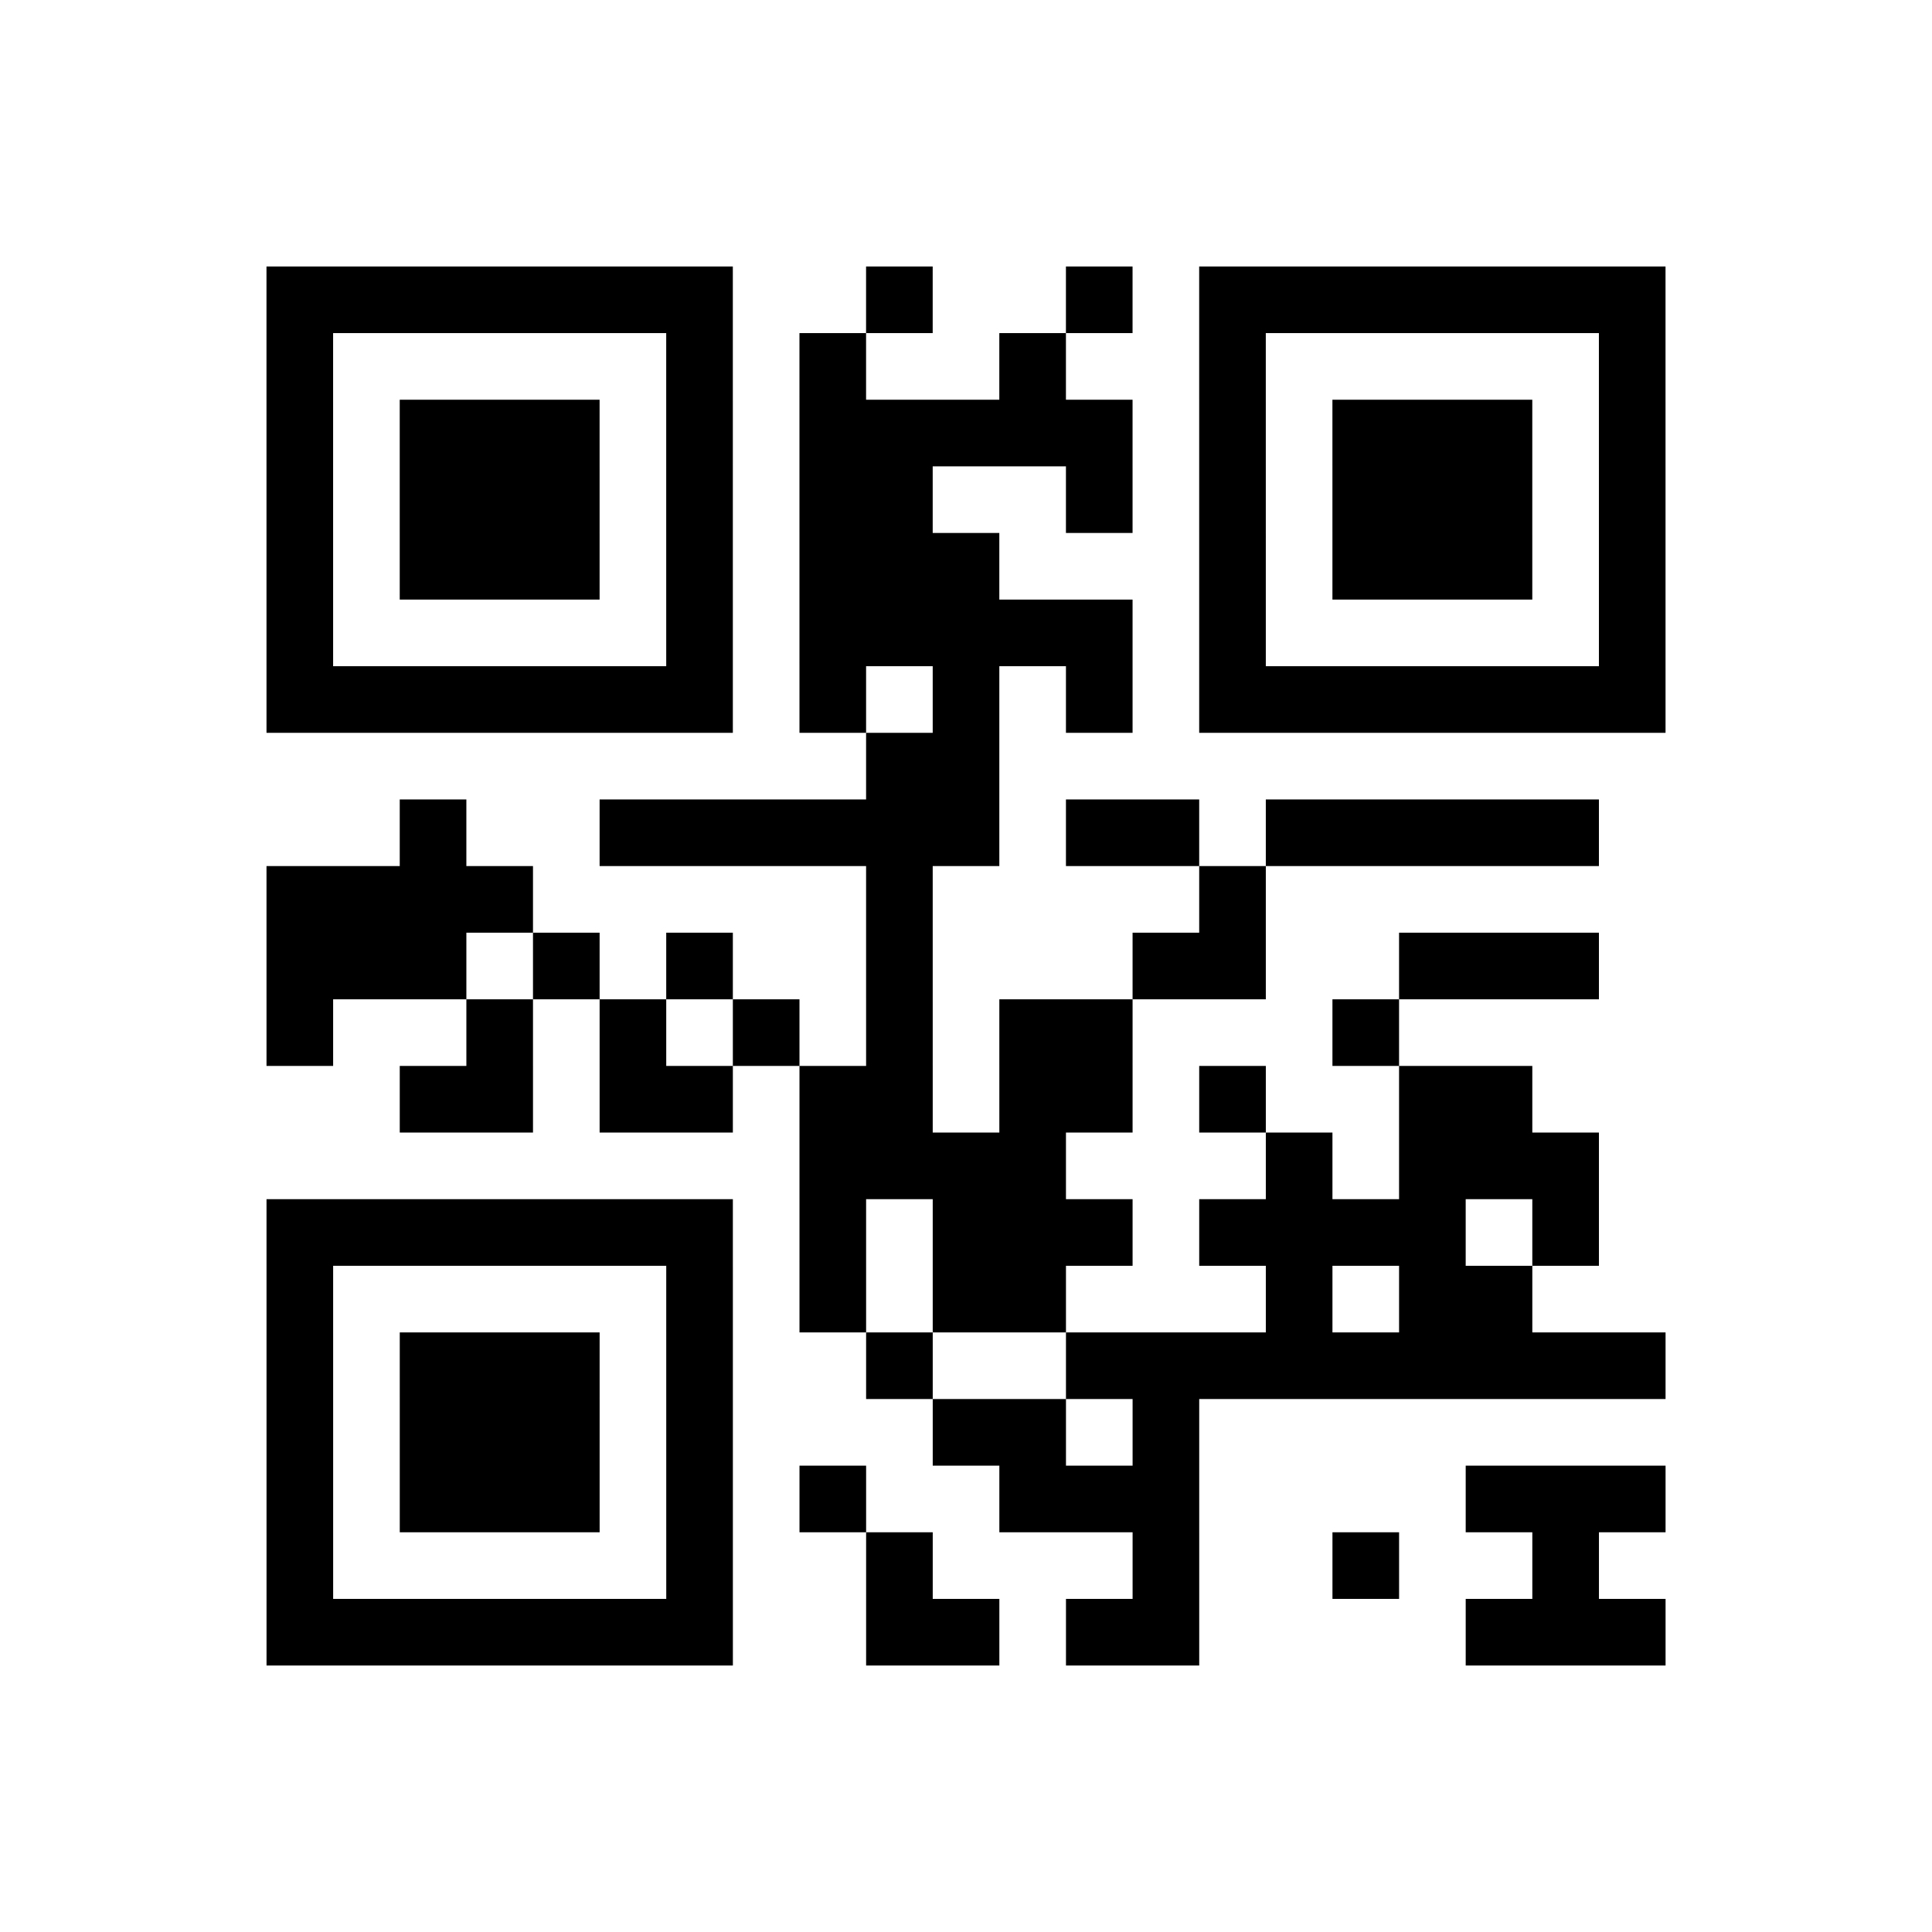 <?xml version="1.0" encoding="UTF-8"?>
<svg xmlns="http://www.w3.org/2000/svg" height="232" width="232" class="pyqrcode"><path transform="scale(8)" stroke="#000" class="pyqrline" d="M4 4.5h7m2 0h1m2 0h1m1 0h7m-21 1h1m5 0h1m1 0h1m2 0h1m2 0h1m5 0h1m-21 1h1m1 0h3m1 0h1m1 0h5m1 0h1m1 0h3m1 0h1m-21 1h1m1 0h3m1 0h1m1 0h2m2 0h1m1 0h1m1 0h3m1 0h1m-21 1h1m1 0h3m1 0h1m1 0h3m3 0h1m1 0h3m1 0h1m-21 1h1m5 0h1m1 0h5m1 0h1m5 0h1m-21 1h7m1 0h1m1 0h1m1 0h1m1 0h7m-12 1h2m-9 1h1m2 0h6m1 0h2m1 0h5m-20 1h4m5 0h1m4 0h1m-15 1h3m1 0h1m1 0h1m2 0h1m3 0h2m2 0h3m-20 1h1m2 0h1m1 0h1m1 0h1m1 0h1m1 0h2m3 0h1m-15 1h2m1 0h2m1 0h2m1 0h2m1 0h1m2 0h2m-11 1h4m3 0h1m1 0h3m-20 1h7m1 0h1m1 0h3m1 0h4m1 0h1m-20 1h1m5 0h1m1 0h1m1 0h2m3 0h1m1 0h2m-19 1h1m1 0h3m1 0h1m2 0h1m2 0h9m-21 1h1m1 0h3m1 0h1m3 0h2m1 0h1m-14 1h1m1 0h3m1 0h1m1 0h1m2 0h3m4 0h3m-21 1h1m5 0h1m2 0h1m3 0h1m2 0h1m2 0h1m-20 1h7m2 0h2m1 0h2m4 0h3"/></svg>
